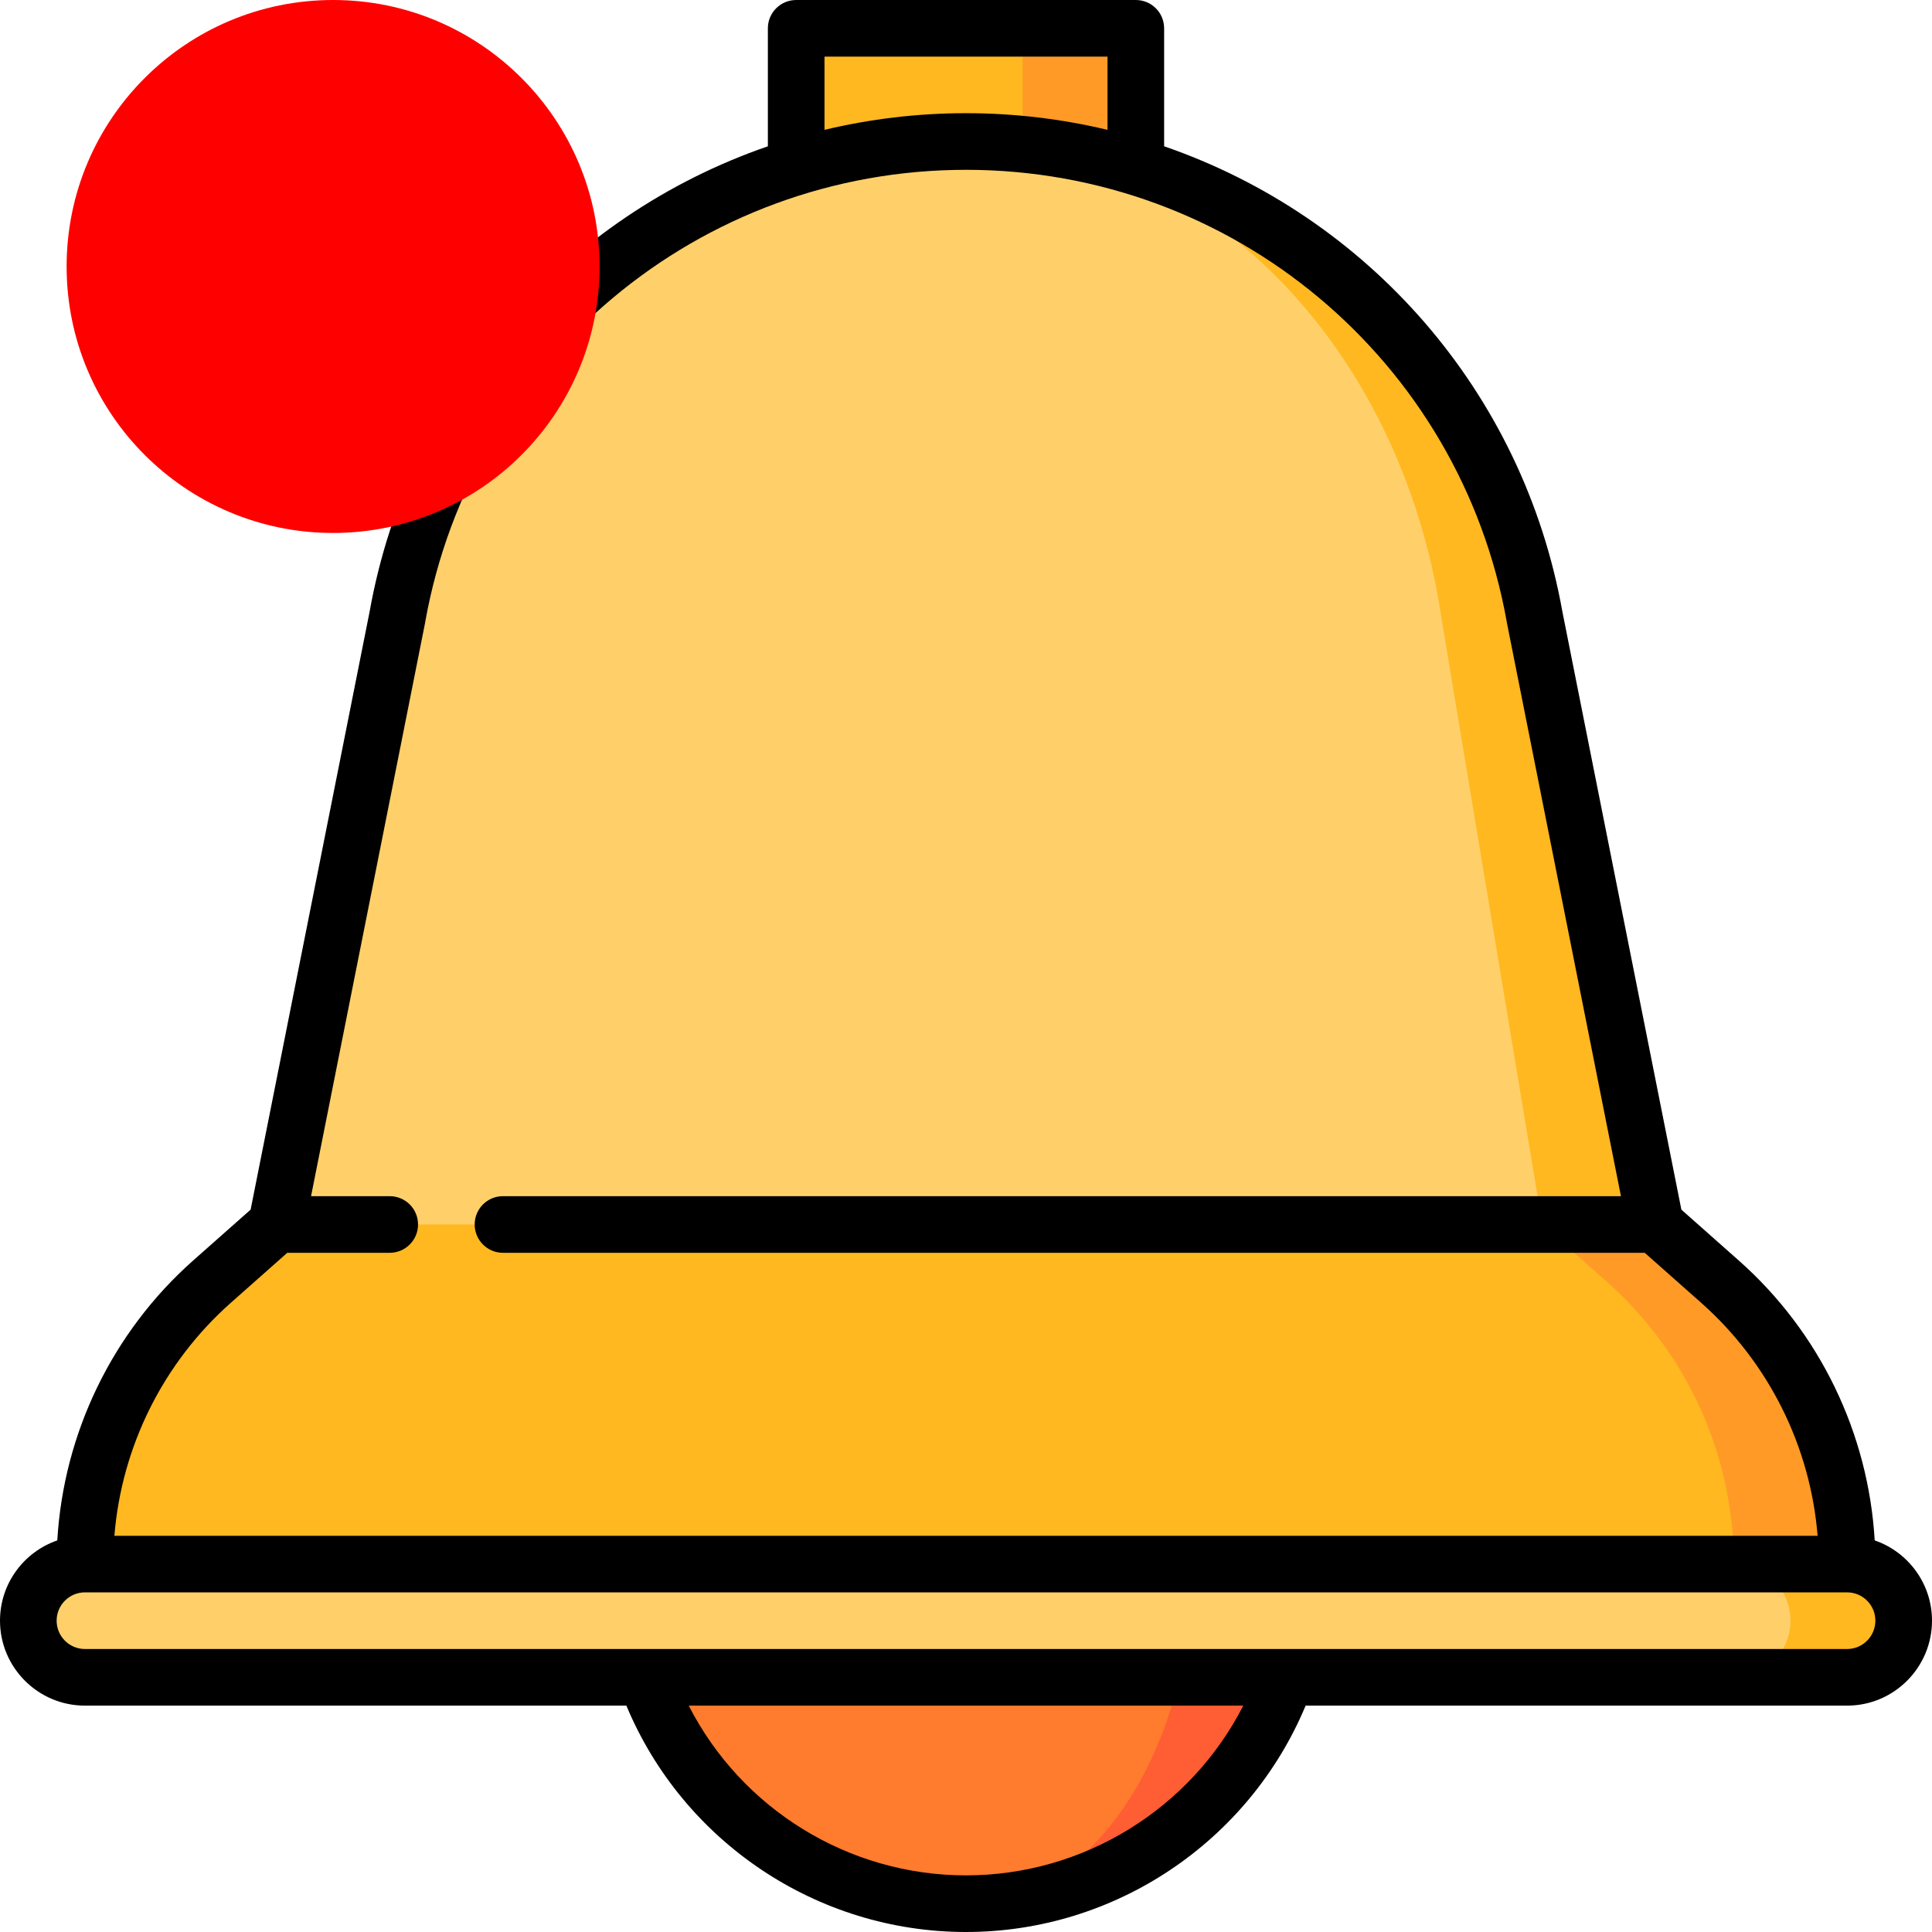 <svg width="29" height="29" viewBox="0 0 29 29" fill="none" xmlns="http://www.w3.org/2000/svg">
<g clip-path="url(#clip0_76_2475)">
<path d="M15.35 0.425L13.65 4.204H17.049V0.425H15.35Z" fill="#FF9A27"/>
<path d="M11.951 0.425H15.35V4.204H11.951V0.425Z" fill="#FFB820"/>
<path d="M17.898 23.477L14.5 28.575C17.315 28.575 19.598 26.293 19.598 23.477H17.898Z" fill="#FF5D34"/>
<path d="M17.898 23.477H9.402C9.402 26.293 11.685 28.575 14.5 28.575C16.377 28.575 17.898 26.293 17.898 23.477Z" fill="#FF7B2D"/>
<path d="M25.818 19.239L24.849 18.38L14.5 13.282L26.026 24.327L27.726 23.477C27.726 21.857 27.031 20.314 25.818 19.239Z" fill="#FF9A27"/>
<path d="M23.15 18.38L24.119 19.239C25.332 20.314 26.026 21.857 26.026 23.477V24.327H1.274V23.477C1.274 21.857 1.969 20.314 3.182 19.239L4.151 18.38L14.5 13.282C14.5 13.282 23.15 18.38 23.15 18.38Z" fill="#FFB820"/>
<path d="M23.035 9.26C22.31 5.203 18.765 2.124 14.5 2.124L23.15 18.38H24.849L23.035 9.26Z" fill="#FFB820"/>
<path d="M21.634 9.26L23.15 18.38C23.15 18.38 4.151 18.38 4.151 18.38L5.965 9.26C6.69 5.203 10.235 2.124 14.5 2.124C18.064 2.124 21.028 5.203 21.634 9.26Z" fill="#FFD06A"/>
<path d="M27.726 23.477H26.026V25.177H27.726C28.193 25.177 28.575 24.794 28.575 24.327C28.575 23.86 28.193 23.477 27.726 23.477Z" fill="#FFB820"/>
<path d="M26.876 24.327C26.876 23.86 26.494 23.477 26.026 23.477H1.274C0.807 23.477 0.425 23.86 0.425 24.327C0.425 24.794 0.807 25.177 1.274 25.177H26.026C26.494 25.177 26.876 24.794 26.876 24.327Z" fill="#FFD06A"/>
<path d="M28.14 23.122C28.045 21.512 27.314 19.996 26.1 18.921L25.238 18.157L23.452 9.181C22.859 5.864 20.516 3.244 17.474 2.196V0.425C17.474 0.19 17.284 0 17.049 0H11.951C11.716 0 11.526 0.19 11.526 0.425V2.196C8.484 3.244 6.141 5.864 5.548 9.181L3.762 18.157L2.9 18.92C1.686 19.996 0.955 21.512 0.86 23.122C0.36 23.294 0 23.769 0 24.327C0 25.03 0.572 25.602 1.274 25.602H9.402C10.255 27.646 12.265 29 14.5 29C16.735 29 18.745 27.646 19.598 25.602H27.726C28.428 25.602 29 25.03 29 24.327C29 23.769 28.64 23.294 28.14 23.122ZM12.376 0.85H16.624V1.949C15.941 1.786 15.229 1.699 14.5 1.699C13.771 1.699 13.059 1.786 12.376 1.949V0.85ZM3.464 19.556L4.312 18.805H5.85C6.085 18.805 6.275 18.614 6.275 18.38C6.275 18.145 6.085 17.955 5.85 17.955H4.669L6.382 9.343C6.382 9.34 6.383 9.337 6.383 9.334C7.086 5.403 10.499 2.549 14.5 2.549C18.501 2.549 21.915 5.403 22.617 9.334C22.617 9.337 22.618 9.34 22.618 9.343L24.331 17.955H7.549C7.315 17.955 7.125 18.145 7.125 18.38C7.125 18.614 7.315 18.805 7.549 18.805H24.688L25.536 19.556C26.551 20.456 27.174 21.712 27.283 23.053H1.717C1.826 21.712 2.449 20.456 3.464 19.556ZM14.5 28.15C12.731 28.15 11.127 27.148 10.338 25.602H18.662C17.873 27.148 16.269 28.15 14.5 28.15ZM27.726 24.752H1.274C1.04 24.752 0.85 24.561 0.85 24.327C0.85 24.093 1.04 23.902 1.274 23.902H27.726C27.96 23.902 28.15 24.093 28.15 24.327C28.15 24.561 27.96 24.752 27.726 24.752Z" fill="black"/>
<circle cx="5" cy="4" r="4" fill="#FF0000"/>
</g>
<defs>
<clipPath id="clip0_76_2475">
<rect width="29" height="29" fill="white"/>
</clipPath>
</defs>
</svg>
